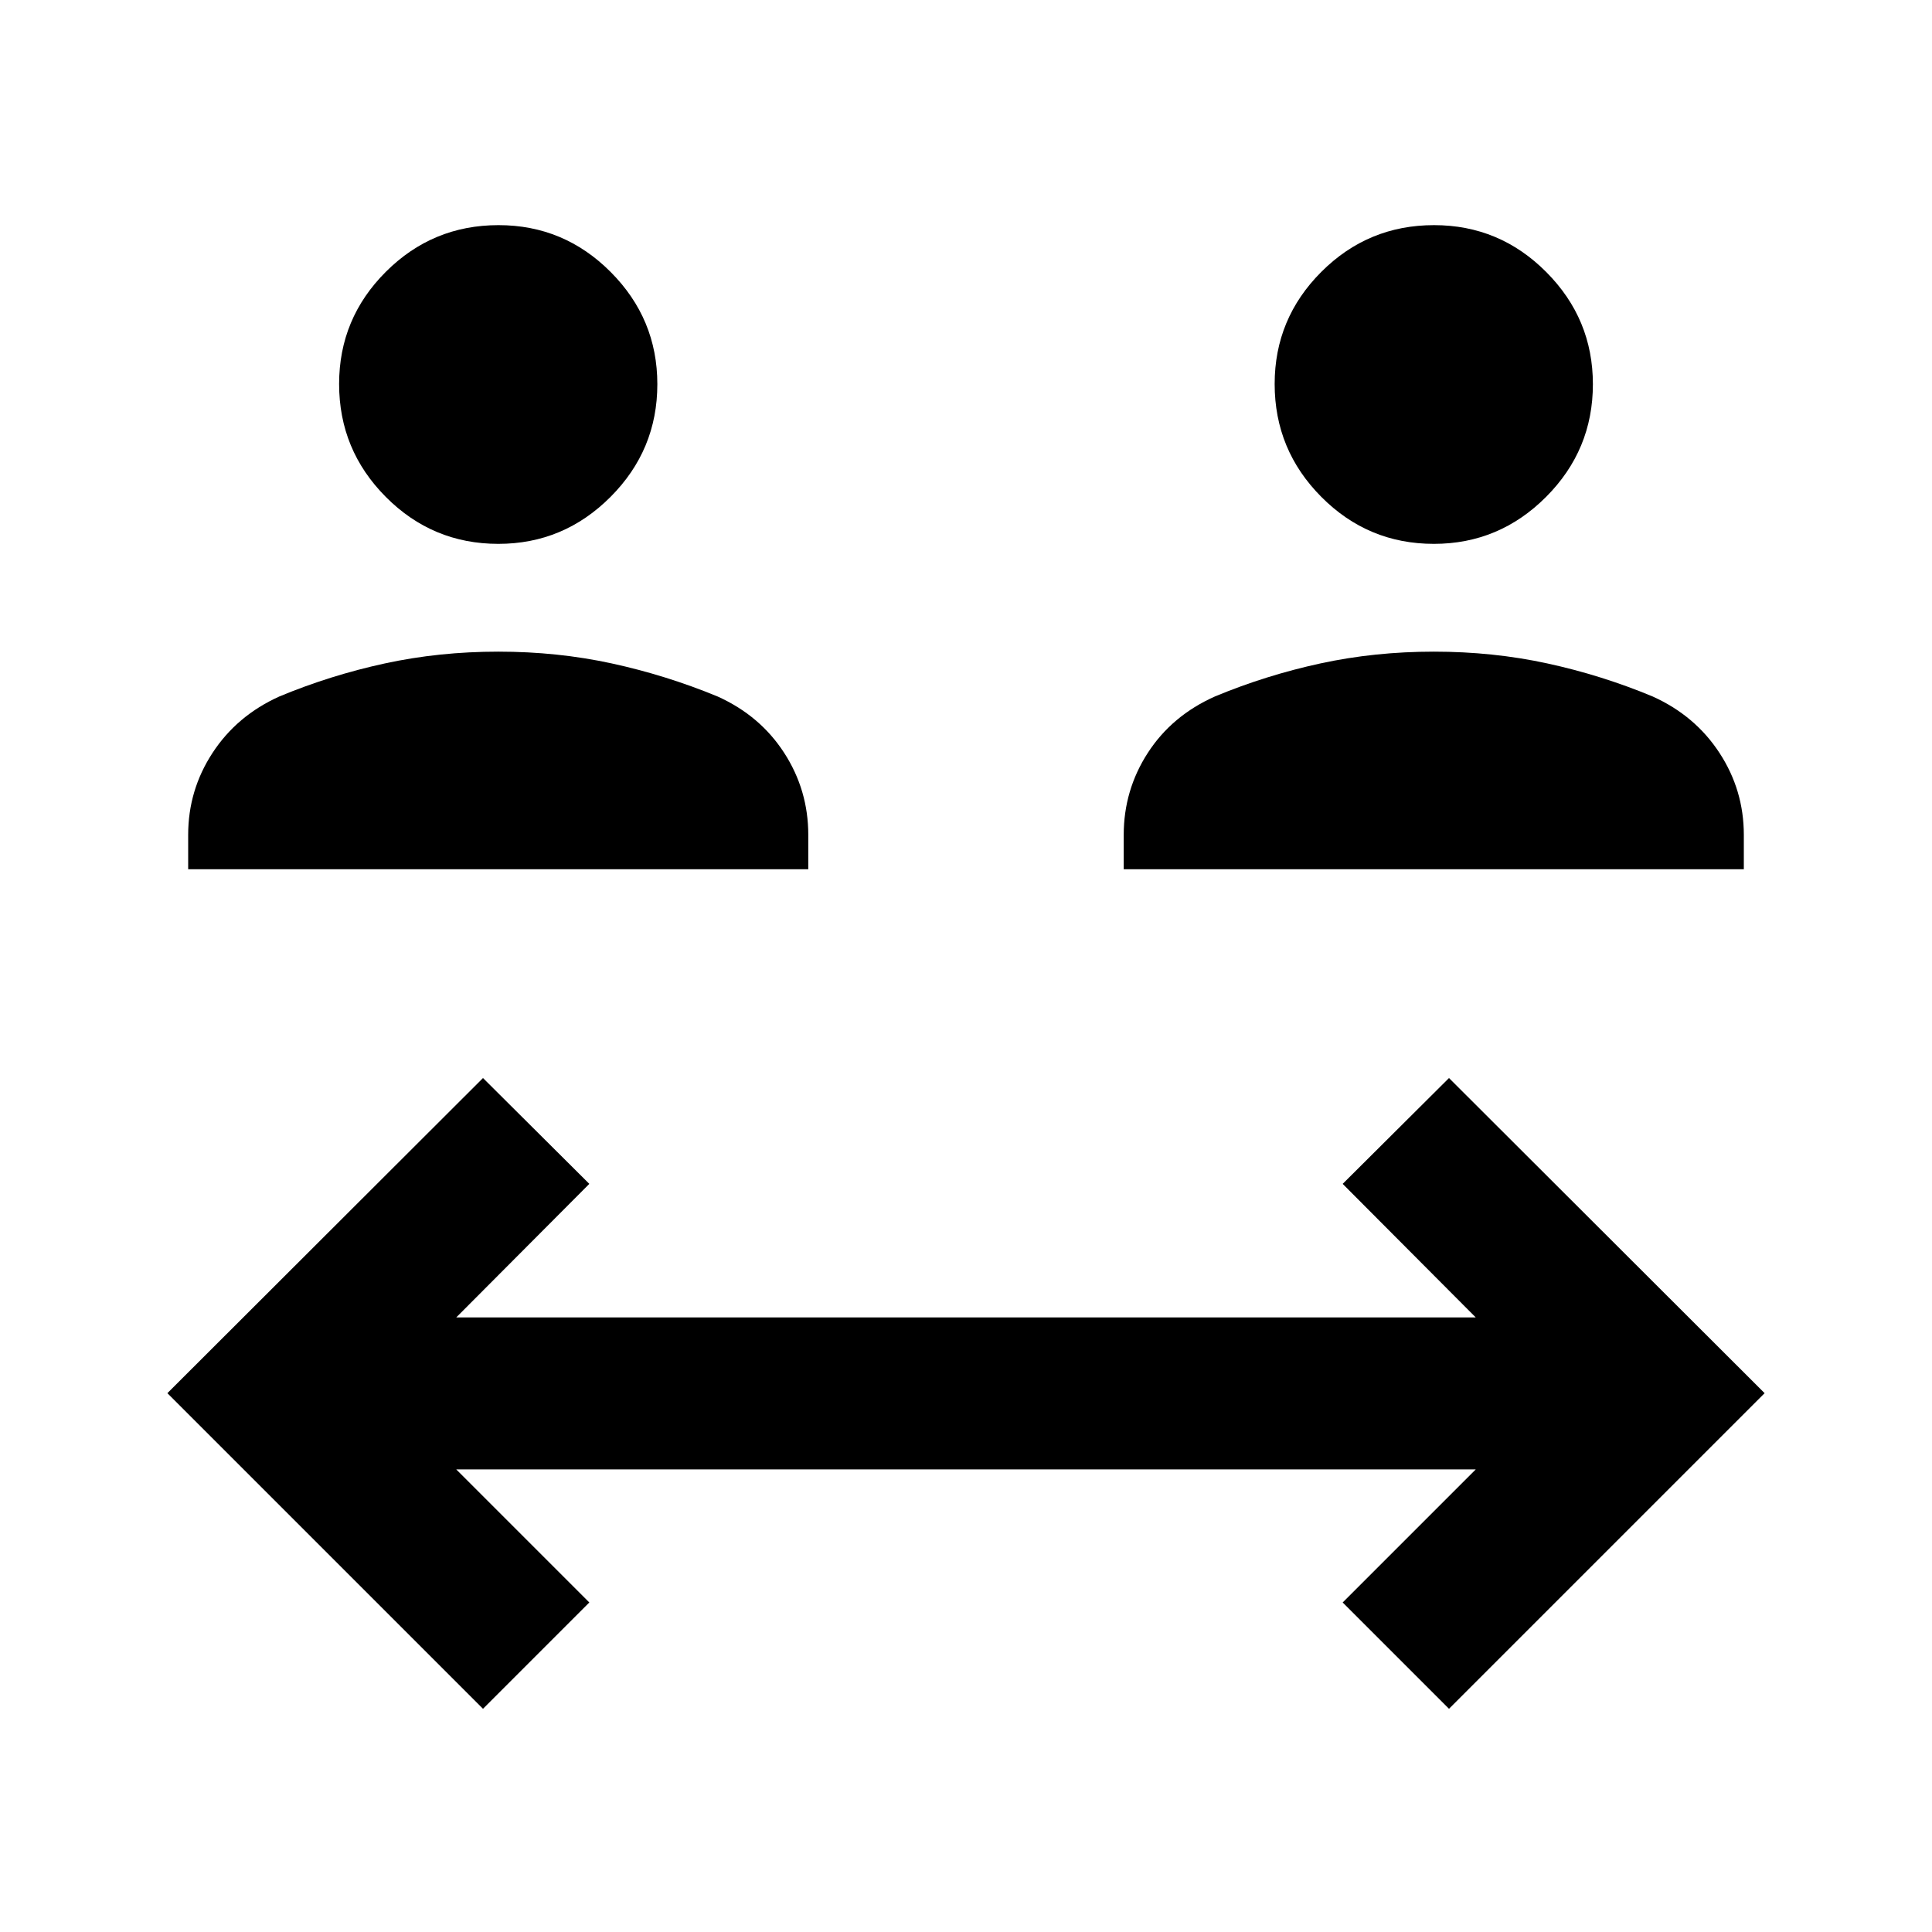 <svg xmlns="http://www.w3.org/2000/svg" width="48" height="48" viewBox="0 -960 960 960"><path d="M240-110.91 83.17-267.74 240-424.33l52.83 52.59-66.13 66.37h506.6l-66.13-66.37L720-424.33l156.83 156.59L720-110.91l-52.83-52.83 66.13-66.13H226.7l66.13 66.13L240-110.91ZM93.5-528.07v-17.06q0-22.28 12.13-40.8 12.12-18.53 33.26-28.03 25.32-10.52 52.32-16.38 27-5.86 56.42-5.86 29.41 0 56.37 5.86 26.96 5.86 52.48 16.38 21.16 9.5 33.16 28.03 11.99 18.52 11.99 40.8v17.06H93.5Zm464.87 0v-17.06q0-22.28 11.99-40.8 12-18.53 33.4-28.03 25.32-10.52 52.32-16.38 27-5.86 56.42-5.86 29.41 0 56.37 5.86 26.96 5.86 52.24 16.38 21.14 9.5 33.26 28.03 12.13 18.52 12.13 40.8v17.06H558.37ZM247.6-689.76q-32.71 0-55.9-23.33-23.2-23.32-23.2-56.11 0-32.54 23.21-55.73 23.2-23.2 55.99-23.2 32.54 0 55.73 23.28 23.2 23.27 23.2 55.75 0 32.71-23.28 56.02-23.27 23.32-55.75 23.32Zm464.87 0q-32.71 0-55.9-23.33-23.2-23.32-23.2-56.11 0-32.54 23.21-55.73 23.2-23.2 55.99-23.2 32.54 0 55.73 23.28 23.2 23.27 23.2 55.75 0 32.71-23.28 56.02-23.27 23.32-55.75 23.32Z"/></svg>